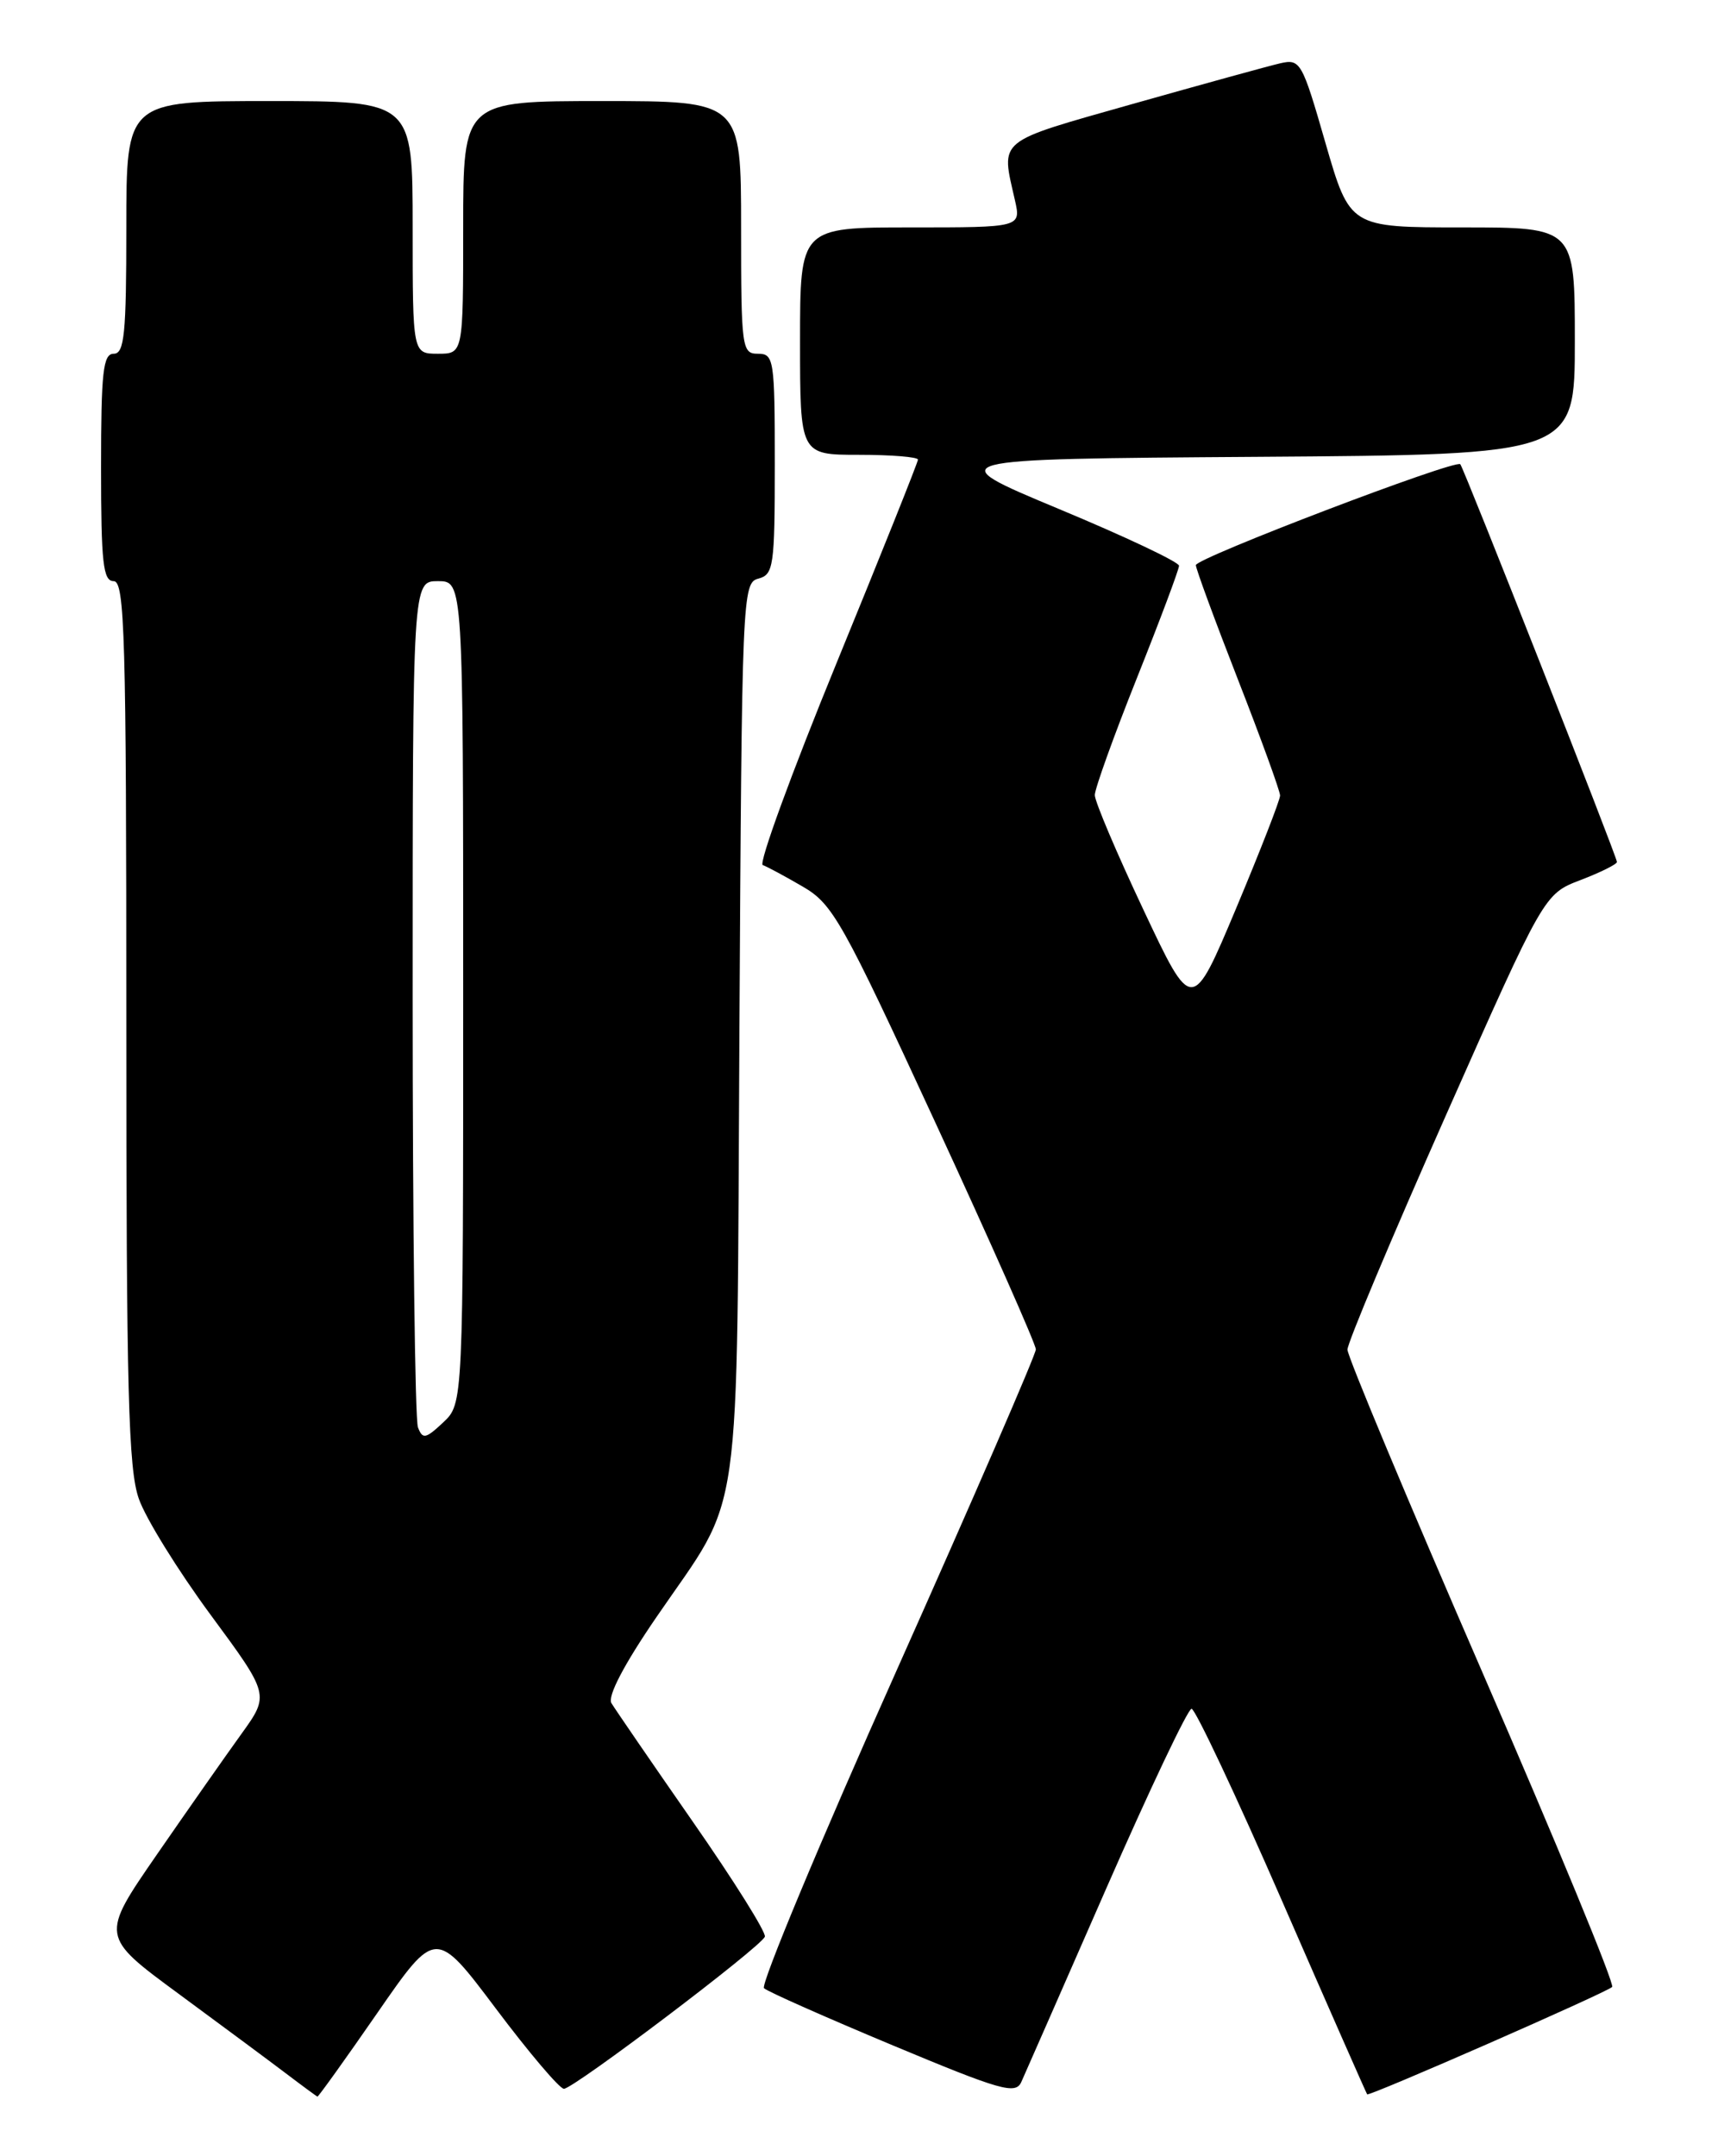 <?xml version="1.0" encoding="UTF-8" standalone="no"?>
<!DOCTYPE svg PUBLIC "-//W3C//DTD SVG 1.1//EN" "http://www.w3.org/Graphics/SVG/1.1/DTD/svg11.dtd" >
<svg xmlns="http://www.w3.org/2000/svg" xmlns:xlink="http://www.w3.org/1999/xlink" version="1.1" viewBox="0 0 204 256">
 <g >
 <path fill="currentColor"
d=" M 44.81 238.99 C 51.74 228.98 51.74 228.98 58.89 238.49 C 62.82 243.72 66.45 248.00 66.96 248.00 C 68.11 248.00 90.38 231.15 90.82 229.94 C 91.00 229.45 87.15 223.30 82.26 216.28 C 77.37 209.25 73.03 202.92 72.60 202.21 C 72.12 201.40 74.10 197.61 77.96 191.98 C 88.29 176.89 87.46 182.80 87.80 122.35 C 88.09 70.62 88.15 69.19 90.05 68.70 C 91.86 68.22 92.00 67.24 92.00 55.09 C 92.00 42.67 91.90 42.00 90.00 42.00 C 88.09 42.00 88.00 41.33 88.00 27.00 C 88.00 12.00 88.00 12.00 71.50 12.00 C 55.00 12.00 55.00 12.00 55.00 27.00 C 55.00 42.00 55.00 42.00 52.00 42.00 C 49.00 42.00 49.00 42.00 49.00 27.00 C 49.00 12.00 49.00 12.00 32.00 12.00 C 15.00 12.00 15.00 12.00 15.00 27.00 C 15.00 39.67 14.77 42.00 13.50 42.00 C 12.24 42.00 12.00 44.17 12.00 55.50 C 12.00 66.83 12.24 69.00 13.50 69.00 C 14.81 69.00 15.00 75.49 15.00 121.37 C 15.00 165.16 15.24 174.44 16.49 177.96 C 17.30 180.28 21.13 186.46 24.99 191.70 C 32.01 201.22 32.01 201.22 28.67 205.86 C 26.83 208.41 22.31 214.86 18.62 220.20 C 11.93 229.89 11.93 229.89 21.18 236.70 C 26.26 240.44 32.02 244.71 33.96 246.18 C 35.91 247.66 37.59 248.89 37.69 248.93 C 37.79 248.97 41.00 244.50 44.81 238.99 Z  M 131.37 224.19 C 136.51 212.46 141.06 202.87 141.49 202.88 C 141.92 202.88 146.76 213.14 152.23 225.69 C 157.70 238.24 162.26 248.57 162.34 248.66 C 162.60 248.92 190.80 236.56 191.43 235.91 C 191.75 235.59 184.80 218.76 176.00 198.50 C 167.20 178.25 160.00 161.03 160.00 160.24 C 160.00 159.44 165.25 146.95 171.67 132.47 C 183.35 106.14 183.35 106.14 187.67 104.49 C 190.05 103.58 192.00 102.61 192.00 102.34 C 192.00 101.73 173.85 55.65 173.40 55.12 C 172.86 54.49 142.00 66.26 142.00 67.10 C 142.00 67.53 144.25 73.64 147.00 80.69 C 149.75 87.73 152.00 93.93 152.00 94.45 C 152.00 94.98 149.65 101.00 146.78 107.85 C 141.55 120.29 141.55 120.29 135.78 108.03 C 132.60 101.29 130.00 95.16 130.00 94.40 C 130.00 93.65 132.25 87.39 135.00 80.50 C 137.75 73.61 140.00 67.61 140.00 67.17 C 140.00 66.73 133.59 63.70 125.76 60.44 C 111.52 54.50 111.52 54.50 149.26 54.24 C 187.00 53.98 187.00 53.98 187.00 40.49 C 187.00 27.00 187.00 27.00 173.64 27.00 C 160.29 27.00 160.29 27.00 157.39 16.98 C 154.61 7.32 154.41 6.97 152.00 7.52 C 150.62 7.84 142.75 10.01 134.50 12.34 C 118.17 16.97 118.85 16.42 120.51 23.75 C 121.25 27.00 121.25 27.00 108.12 27.00 C 95.00 27.00 95.00 27.00 95.00 40.50 C 95.00 54.00 95.00 54.00 102.00 54.00 C 105.85 54.00 109.00 54.26 109.00 54.57 C 109.00 54.88 104.64 65.77 99.32 78.76 C 94.00 91.75 90.06 102.53 90.57 102.71 C 91.08 102.89 93.22 104.04 95.33 105.27 C 98.89 107.34 100.00 109.32 111.08 133.31 C 117.64 147.51 123.00 159.61 123.00 160.21 C 123.00 160.81 115.56 177.96 106.47 198.32 C 97.37 218.67 90.29 235.66 90.72 236.06 C 91.15 236.46 98.03 239.51 106.00 242.84 C 118.85 248.21 120.59 248.70 121.27 247.20 C 121.69 246.26 126.24 235.91 131.37 224.19 Z  M 49.63 169.47 C 49.28 168.57 49.00 145.60 49.00 118.42 C 49.00 69.00 49.00 69.00 52.00 69.00 C 55.00 69.00 55.00 69.00 55.00 117.83 C 55.00 166.65 55.00 166.65 52.63 168.88 C 50.54 170.84 50.18 170.91 49.63 169.47 Z "/>
</g>
</svg>